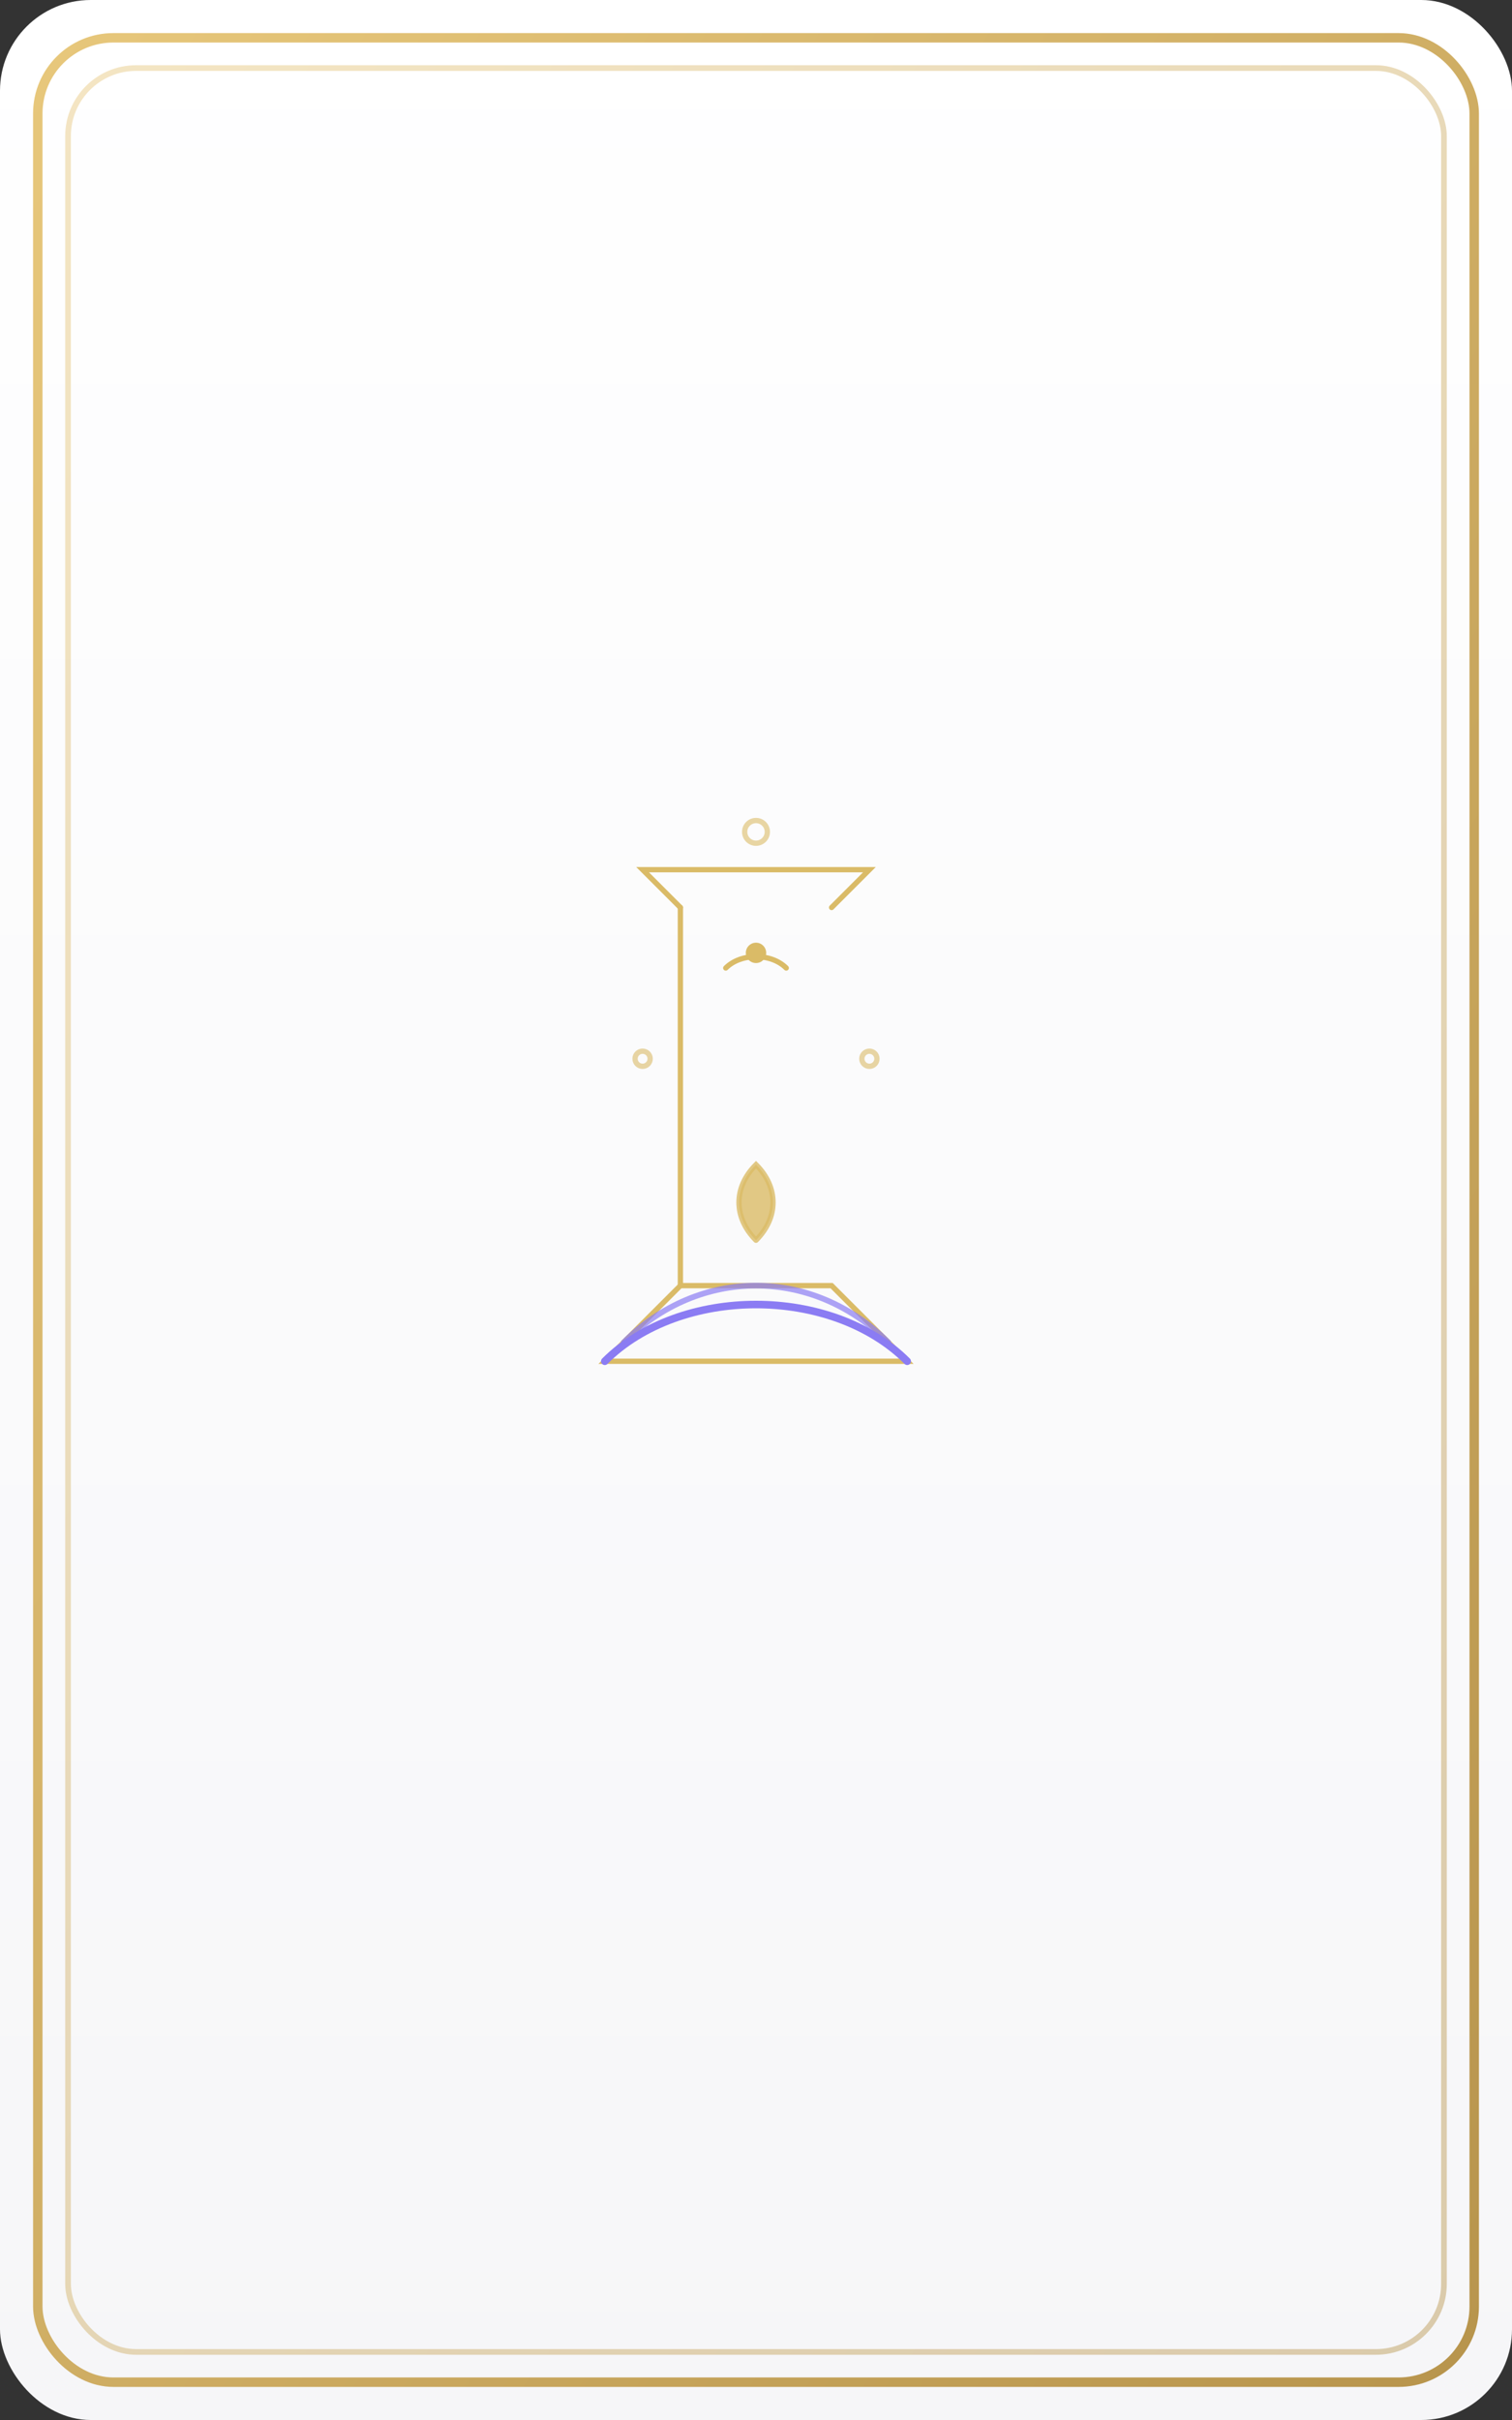<svg xmlns="http://www.w3.org/2000/svg" viewBox="0 0 400 640">
  <rect x="0" y="0" width="400" height="640" fill="#333333" stroke="none"/>
  <defs>
    <linearGradient id="paper" x1="0" y1="0" x2="0" y2="1">
      <stop offset="0%" stop-color="#ffffff"/>
      <stop offset="100%" stop-color="#f6f6f8"/>
    </linearGradient>
    <linearGradient id="border" x1="0" y1="0" x2="1" y2="1">
      <stop offset="0%" stop-color="#e7c77b"/>
      <stop offset="100%" stop-color="#b8954d"/>
    </linearGradient>
  </defs>

  <rect width="100%" height="100%" rx="24" ry="24" fill="url(#paper)"/>
  <rect x="10" y="10" width="380" height="620" rx="20" ry="20" fill="none" stroke="url(#border)" stroke-width="2.5"/>
  <rect x="18" y="18" width="364" height="604" rx="18" ry="18" fill="none" stroke="url(#border)" stroke-opacity="0.45" stroke-width="1.5"/>

  <!-- Ace of Cups motif: chalice, water, dove, heart -->
  <g transform="translate(200,320)" stroke="#dabb67" stroke-width="1.4" fill="none" stroke-linecap="round">
    <!-- chalice -->
    <path d="M-20,-80 L-20,20"/>
    <path d="M-20,20 L-40,40 L40,40 L20,20 Z"/>
    <path d="M-20,-80 L-30,-90 L30,-90 L20,-80"/>
    
    <!-- water/overflow -->
    <path d="M-40,40 C-20,20, 20,20, 40,40" fill="none" stroke="#8b7cf3" stroke-width="2"/>
    <path d="M-35,35 C-15,15, 15,15, 35,35" fill="none" stroke="#8b7cf3" stroke-width="1.5" opacity="0.7"/>
    
    <!-- dove -->
    <g transform="translate(0,-60)">
      <path d="M-8,-4 C-4,-8, 4,-8, 8,-4" stroke="#dabb67"/>
      <circle cx="0" cy="-8" r="2" fill="#dabb67"/>
    </g>
    
    <!-- heart -->
    <g transform="translate(0,0)">
      <path d="M0,8 C-6,2, -6,-6, 0,-12 C6,-6, 6,2, 0,8" fill="#dabb67" opacity="0.8"/>
    </g>
    
    <!-- decorative elements -->
    <g opacity="0.6">
      <circle cx="-30" cy="-40" r="2"/>
      <circle cx="30" cy="-40" r="2"/>
      <circle cx="0" cy="-100" r="3"/>
    </g>
  </g>

  <title>Tarot Front - Ace of Cups</title>
</svg>

